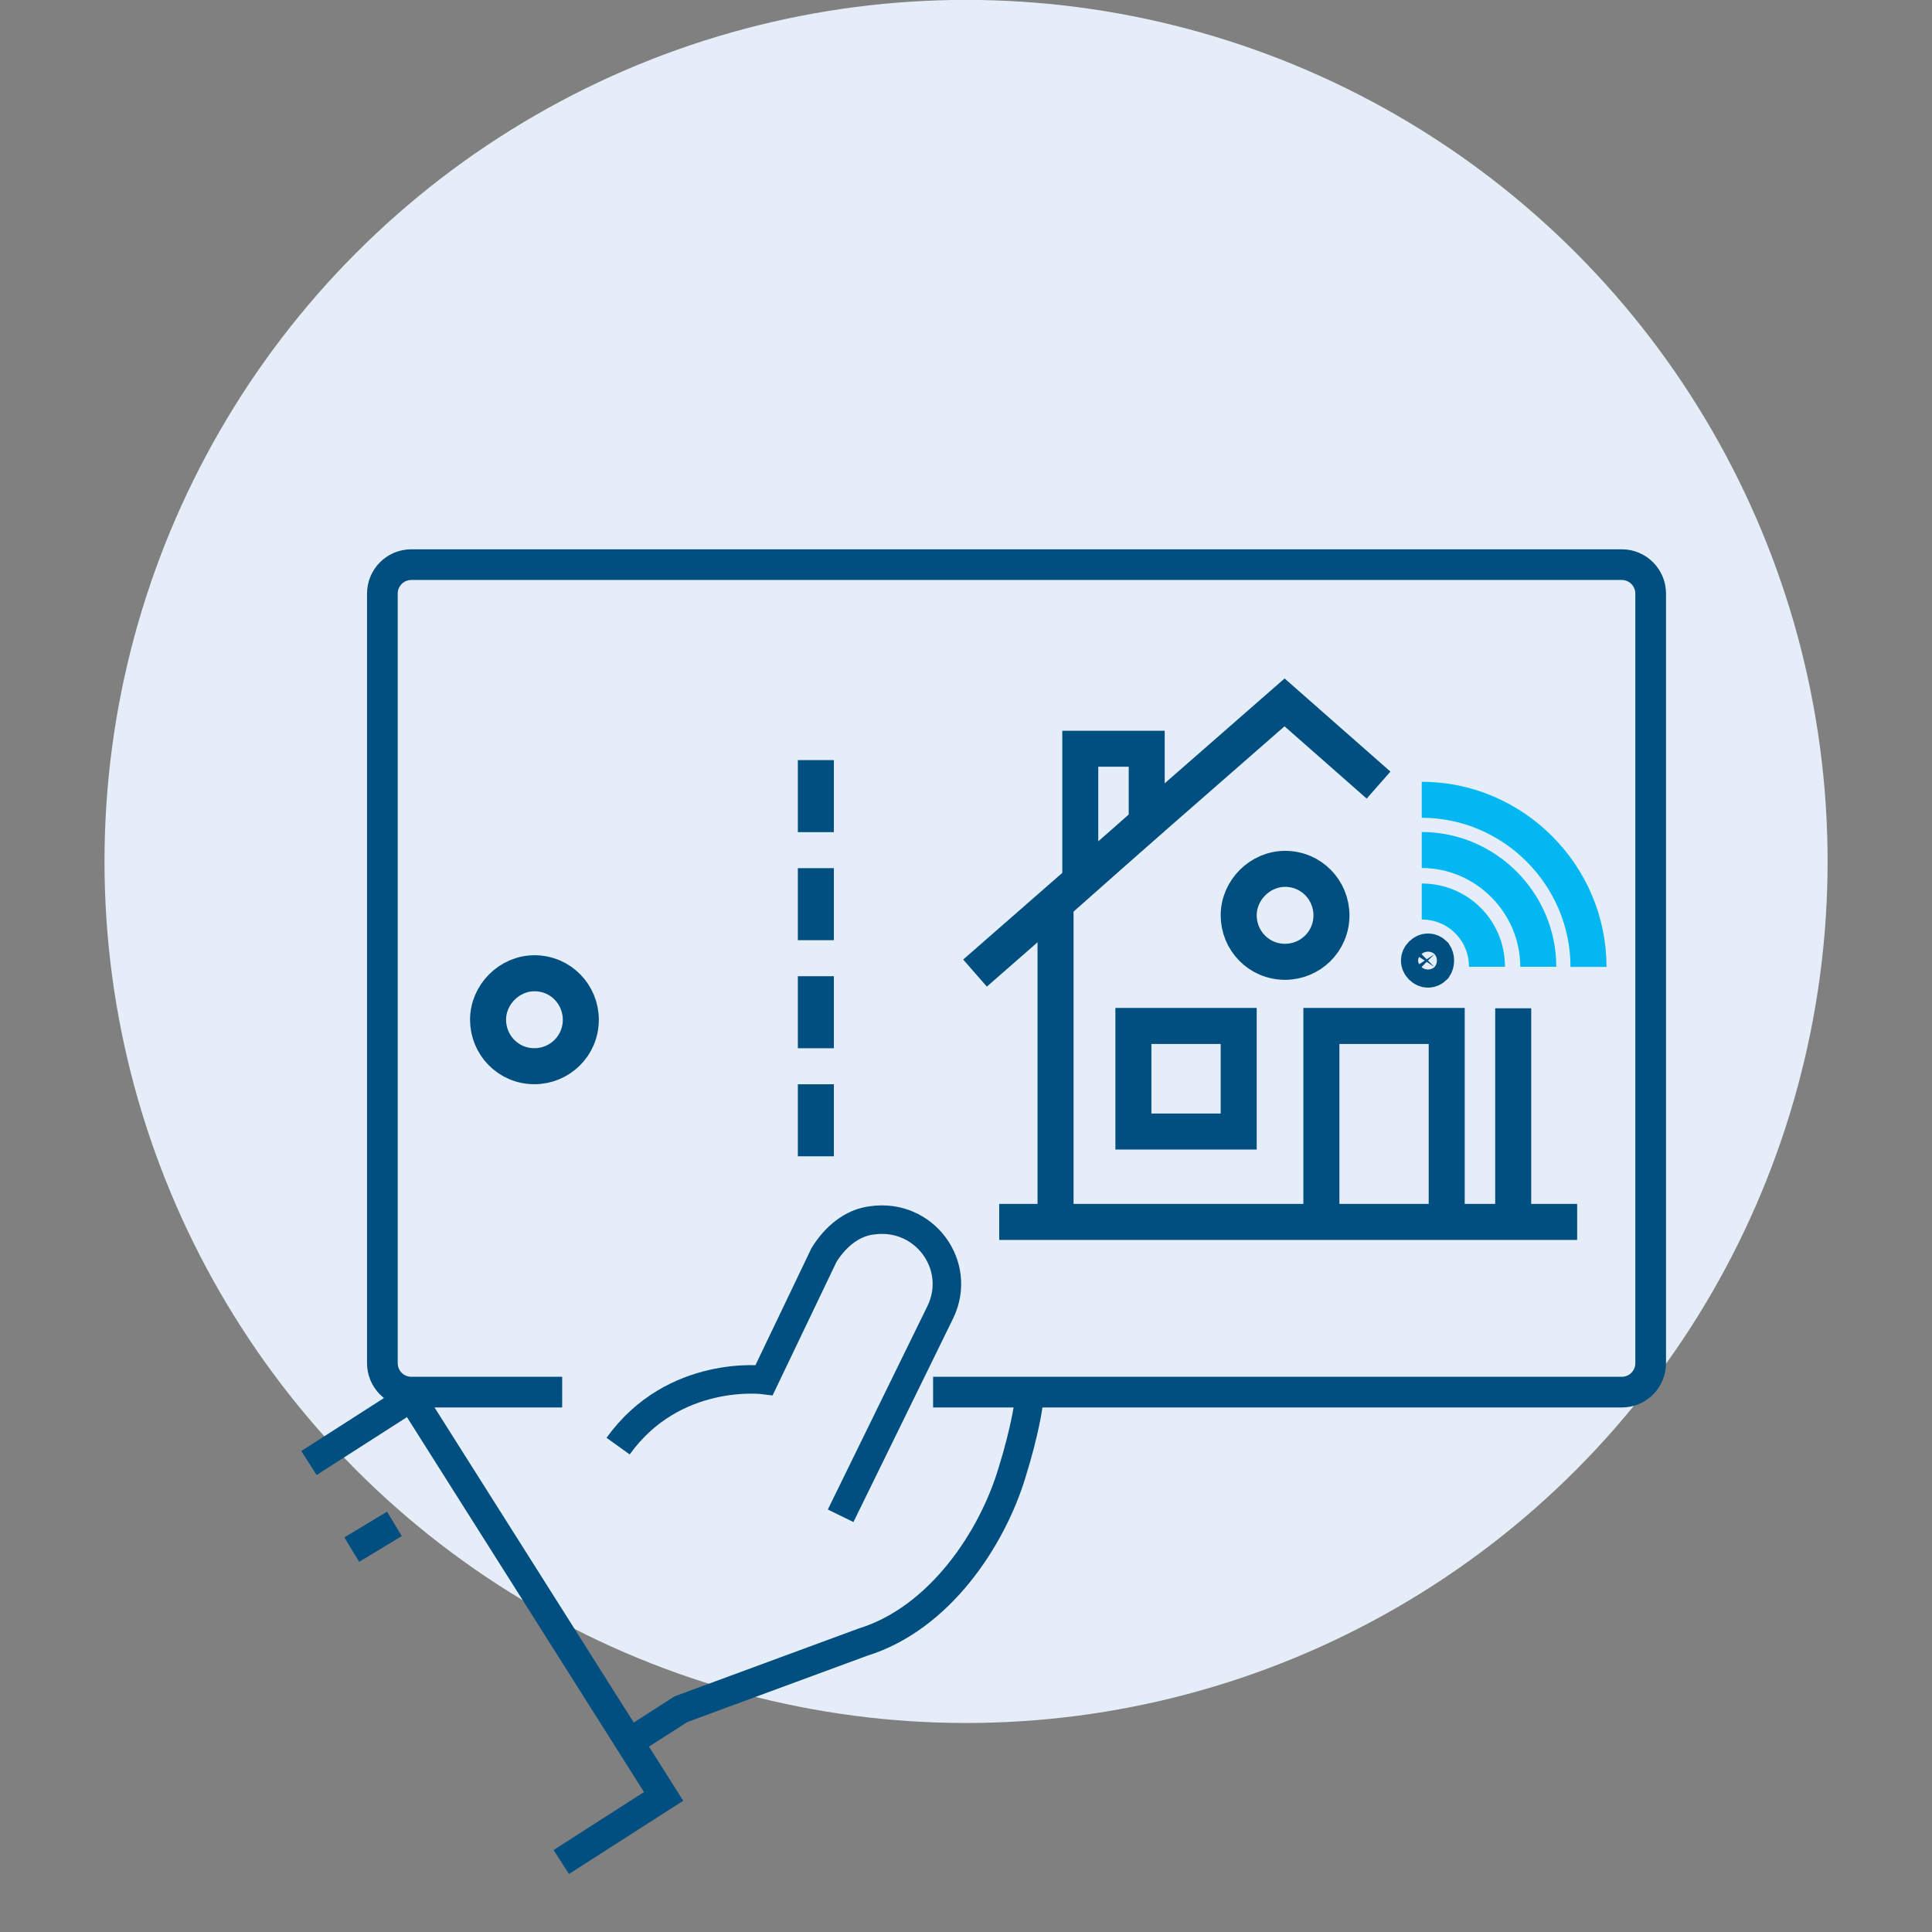 <?xml version="1.0" encoding="UTF-8"?>
<svg width="74" height="74" version="1.1" viewBox="0 0 19.579 19.579" xmlns="http://www.w3.org/2000/svg">
 <rect x="0" y="0" width="19.579" height="19.579" fill="#808080" stroke="none"/>
 <g transform="translate(0 -277.42)">
  <circle cx="9.79" cy="286.15" r="8.731" fill="#e5eef8" stroke-width=".37"/>
 </g>
 <g transform="translate(0 -.069)" fill="none">
  <g stroke="#004f80" stroke-miterlimit="10">
   <line class="st0" x1="10.126" x2="15.983" y1="12.452" y2="12.452" stroke-width=".365"/>
   <path class="st0" d="m13.391 12.452v-1.986h1.27v1.986m-3.964-3.196v3.196" stroke-width=".365"/>
   <polyline class="st0" transform="matrix(.127 0 0 .127 -1.511 -4.751)" points="89.7 115.6 114.4 94 121.9 100.6" stroke-width="2.87"/>
   <g stroke-width=".365">
    <path class="st0" d="m15.335 12.452v-2.165"/>
    <rect class="st0" x="11.486" y="10.466" width="1.067" height="1.07"/>
    <path class="st0" d="m13.493 9.345c0 0.267-0.216 0.471-0.47 0.471-0.267 0-0.47-0.216-0.47-0.471 0-0.255 0.216-0.471 0.47-0.471 0.267 0 0.47 0.216 0.47 0.471z"/>
   </g>
   <polygon class="st0" transform="matrix(.127 0 0 .127 -1.511 -4.751)" points="103.4 97.7 103.4 103.6 98.1 108.3 98.1 97.7" stroke-width="2.87"/>
   <path class="st0" d="m14.535 9.867c-0.038 0.038-0.089 0.038-0.127 0-0.038-0.038-0.038-0.089 0-0.127 0.038-0.038 0.089-0.038 0.127 0 0.025 0.038 0.025 0.089 0 0.127z" stroke-width=".365"/>
  </g>
  <g stroke="#03b8f2" stroke-miterlimit="10" stroke-width=".365">
   <path class="st0" d="m14.408 9.205c0.368 0 0.661 0.293 0.661 0.662"/>
   <path class="st0" d="m14.408 8.683c0.648 0 1.181 0.535 1.181 1.184"/>
   <path class="st0" d="m14.408 8.174c0.927 0 1.69 0.764 1.69 1.694"/>
  </g>
  <g stroke="#004f80">
   <g>
    <path d="m5.697 14.177h-1.528c-0.163 0-0.294-0.131-0.294-0.294v-7.798c0-0.163 0.131-0.294 0.294-0.294h12.265c0.163 0 0.294 0.131 0.294 0.294v7.798c0 0.163-0.131 0.294-0.294 0.294h-6.978" stroke-width=".311"/>
    <g stroke-miterlimit="10">
     <path class="st0" d="m6.314 17.766 0.587-0.376 1.842-0.679c0.776-0.239 1.311-1.046 1.513-1.719 0.132-0.423 0.165-0.681 0.165-0.681" stroke-width=".289"/>
     <path class="st0" d="m8.519 15.43 1.012-2.067c0.225-0.471-0.164-1.002-0.693-0.927-0.203 0.023-0.376 0.169-0.488 0.352l-0.606 1.266s-0.914-0.118-1.48 0.67" stroke-width=".289"/>
     <polyline class="st0" transform="matrix(-.059 -.246 -.246 .059 41.372 33.872)" points="90.3 123.4 91.9 118.8 109.8 124.9 108.2 129.5" stroke-width="1.141"/>
     <line class="st0" x1="3.997" x2="3.565" y1="15.512" y2="15.773" stroke-width=".289"/>
     <path class="st0" d="m5.886 10.403c0 0.267-0.216 0.471-0.47 0.471-0.267 0-0.47-0.216-0.47-0.471s0.216-0.471 0.47-0.471c0.267 0 0.47 0.216 0.47 0.471z" stroke-width=".365"/>
    </g>
   </g>
   <path d="m8.268 7.772v4.3" stroke-dasharray="0.73, 0.365" stroke-width=".365"/>
  </g>
 </g>
</svg>
